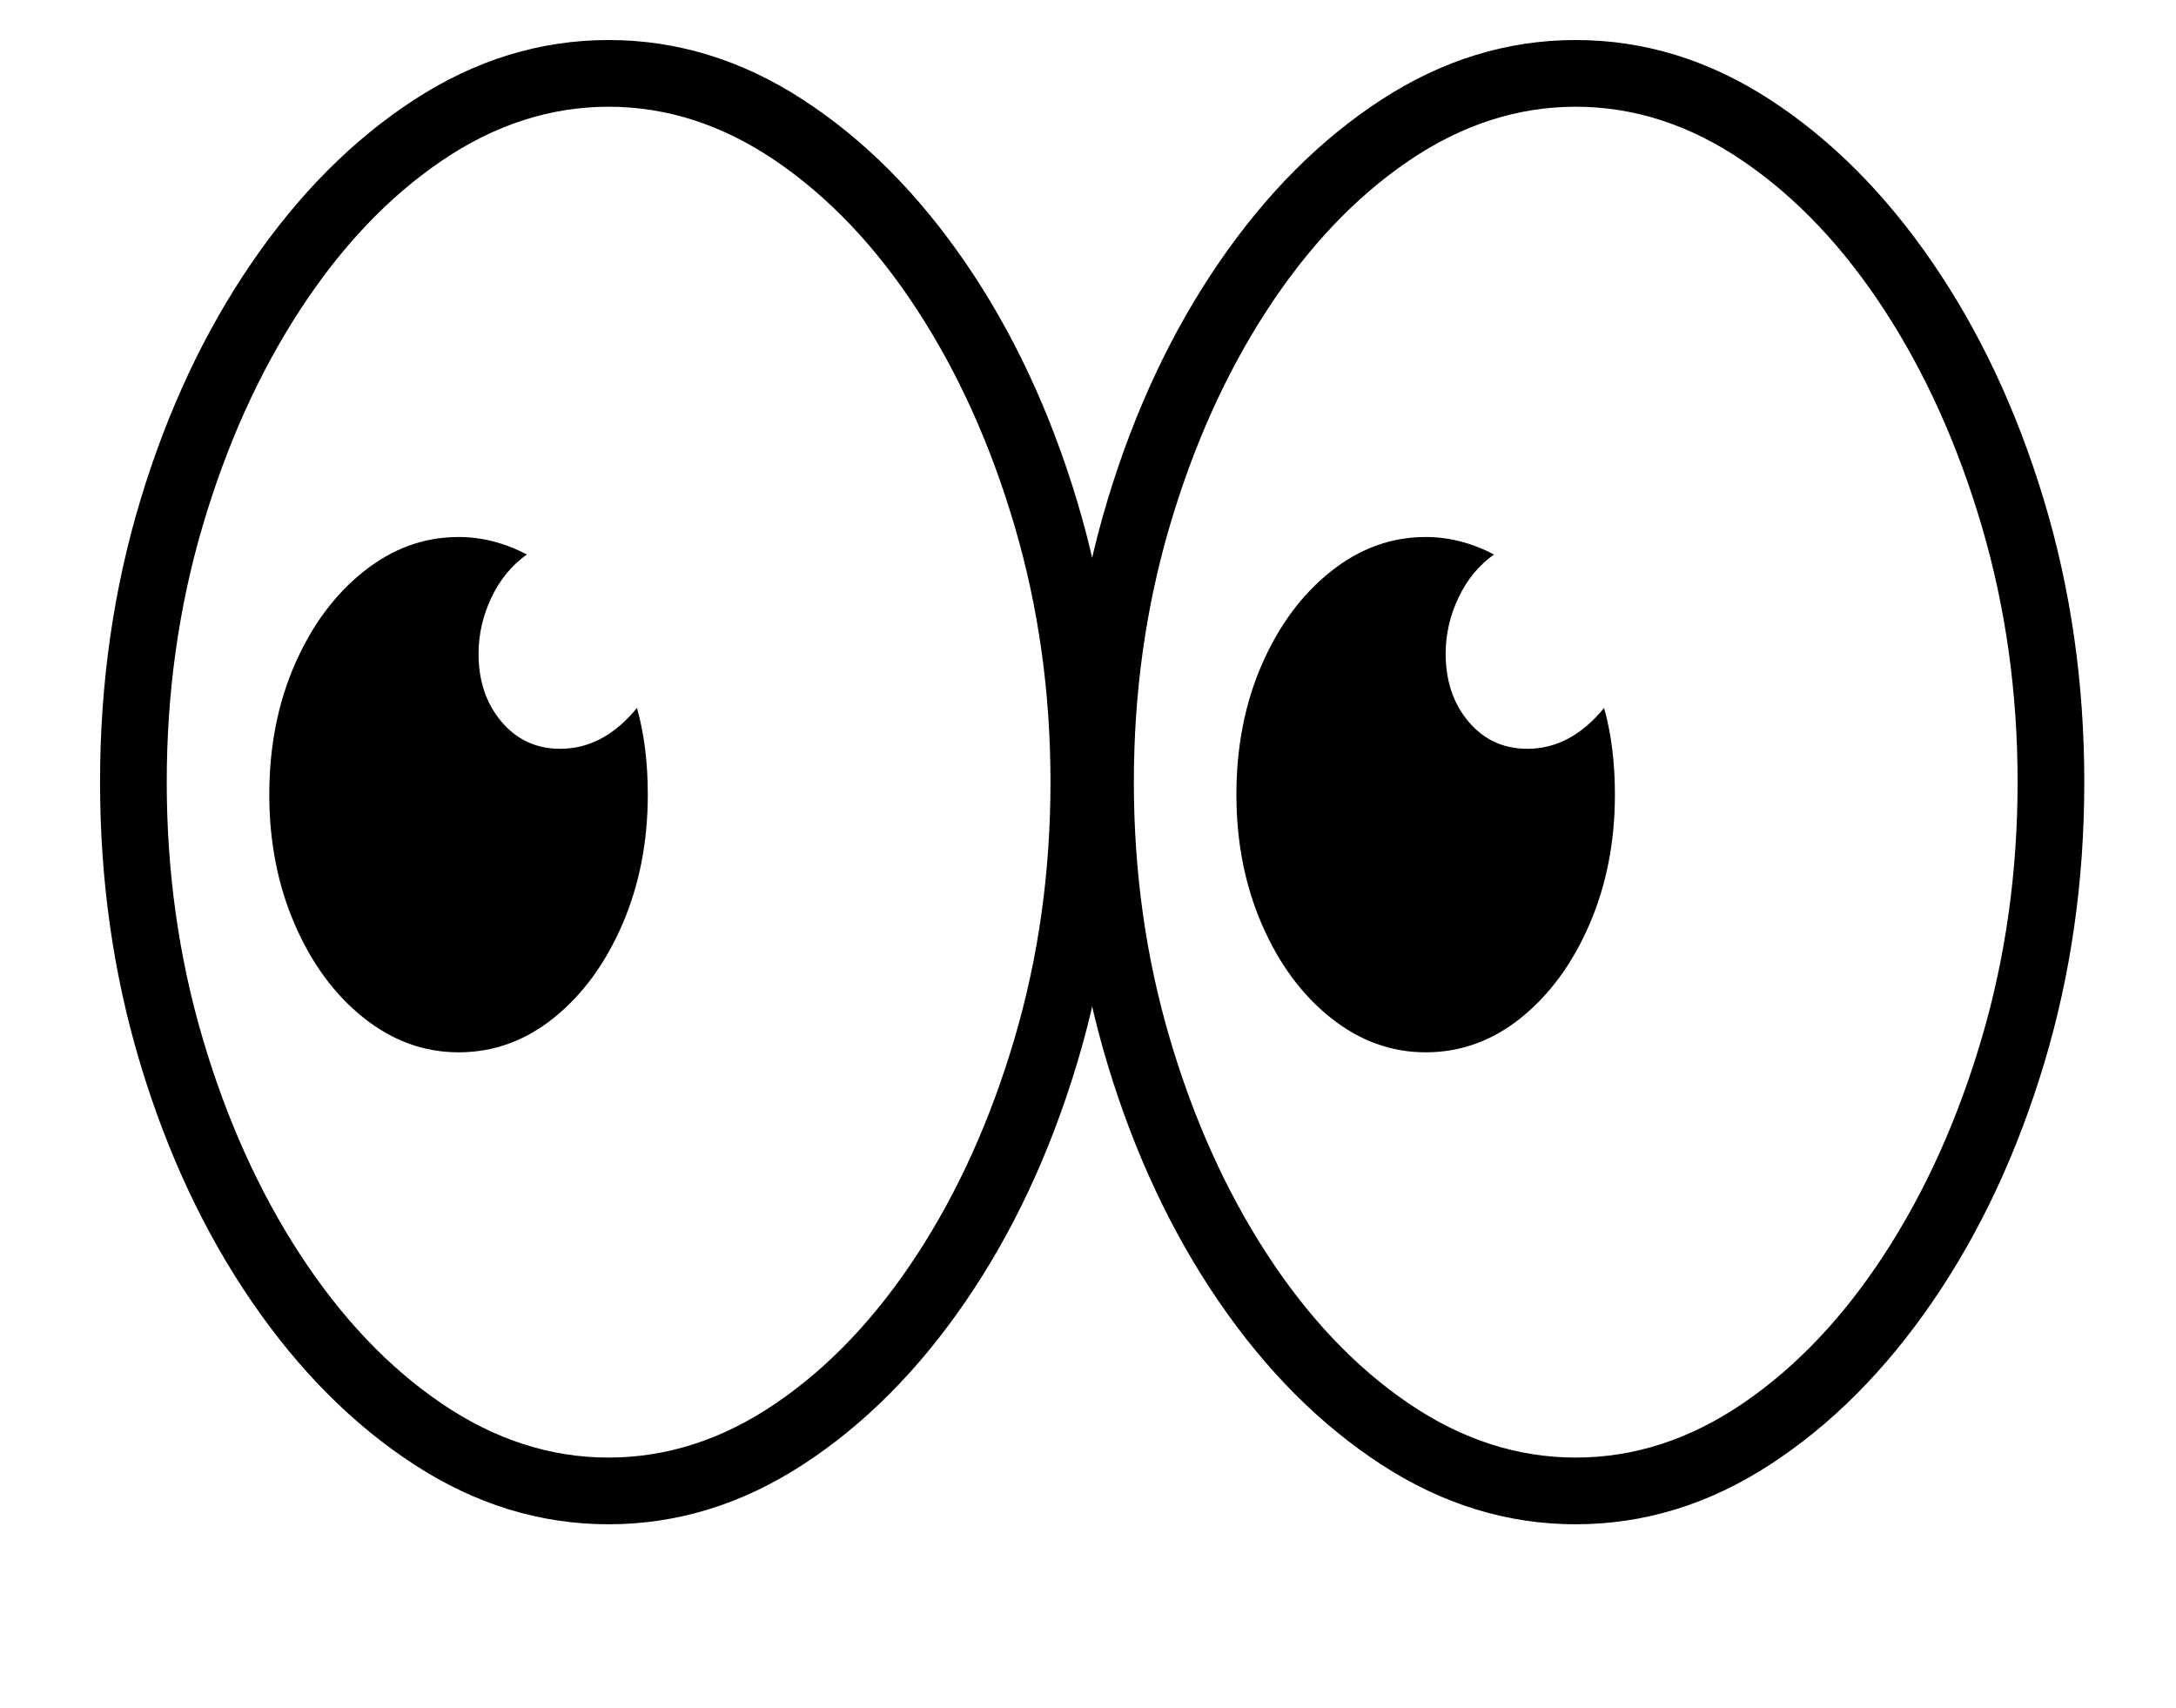 <svg xmlns="http://www.w3.org/2000/svg" viewBox="-10 0 2610 2048"><path d="M1880 1828q-123 0-233-71.5T1452 1561t-133.5-284.5T1270 938t48.5-338.5T1452 315t195-195.5T1880 48t233 71.5T2308 315t133.5 284.5T2490 938t-48.5 338.5T2308 1561t-195 195.5-233 71.5zM540 1262q-62 0-114-41.5t-82.5-112T313 953q0-86 30.5-156T426 685.5 540 644q42 0 82 21-27 19-42.5 51.5T564 784q0 49 27.5 81.5T662 898q52 0 92-49 13 46 13 104 0 85-30.5 155.5t-82 112T540 1262zm180 566q-123 0-233-71.5T292 1561t-133.5-284.5T110 938t48.5-338.5T292 315t195-195.5T720 48t233 71.5T1148 315t133.5 284.5T1330 938t-48.5 338.5T1148 1561t-195 195.5-233 71.5zm0-80q105 0 200.5-65t169.5-178.5 117-259.5 43-307-43-307-117-259.5T920.5 193 720 128t-200.5 65T350 371.5 233 631t-43 307 43 307 117 259.5T519.5 1683t200.5 65zm980-486q-62 0-114-41.5t-82.5-112T1473 953q0-86 30.5-156t82.5-111.5 114-41.5q42 0 82 21-27 19-42.5 51.5T1724 784q0 49 27.5 81.5T1822 898q52 0 92-49 13 46 13 104 0 85-30.5 155.5t-82 112T1700 1262zm180 486q105 0 200.5-65t169.5-178.5 117-259.5 43-307-43-307-117-259.5T2080.5 193 1880 128t-200.5 65T1510 371.5 1393 631t-43 307 43 307 117 259.5 169.5 178.5 200.5 65z"/></svg>